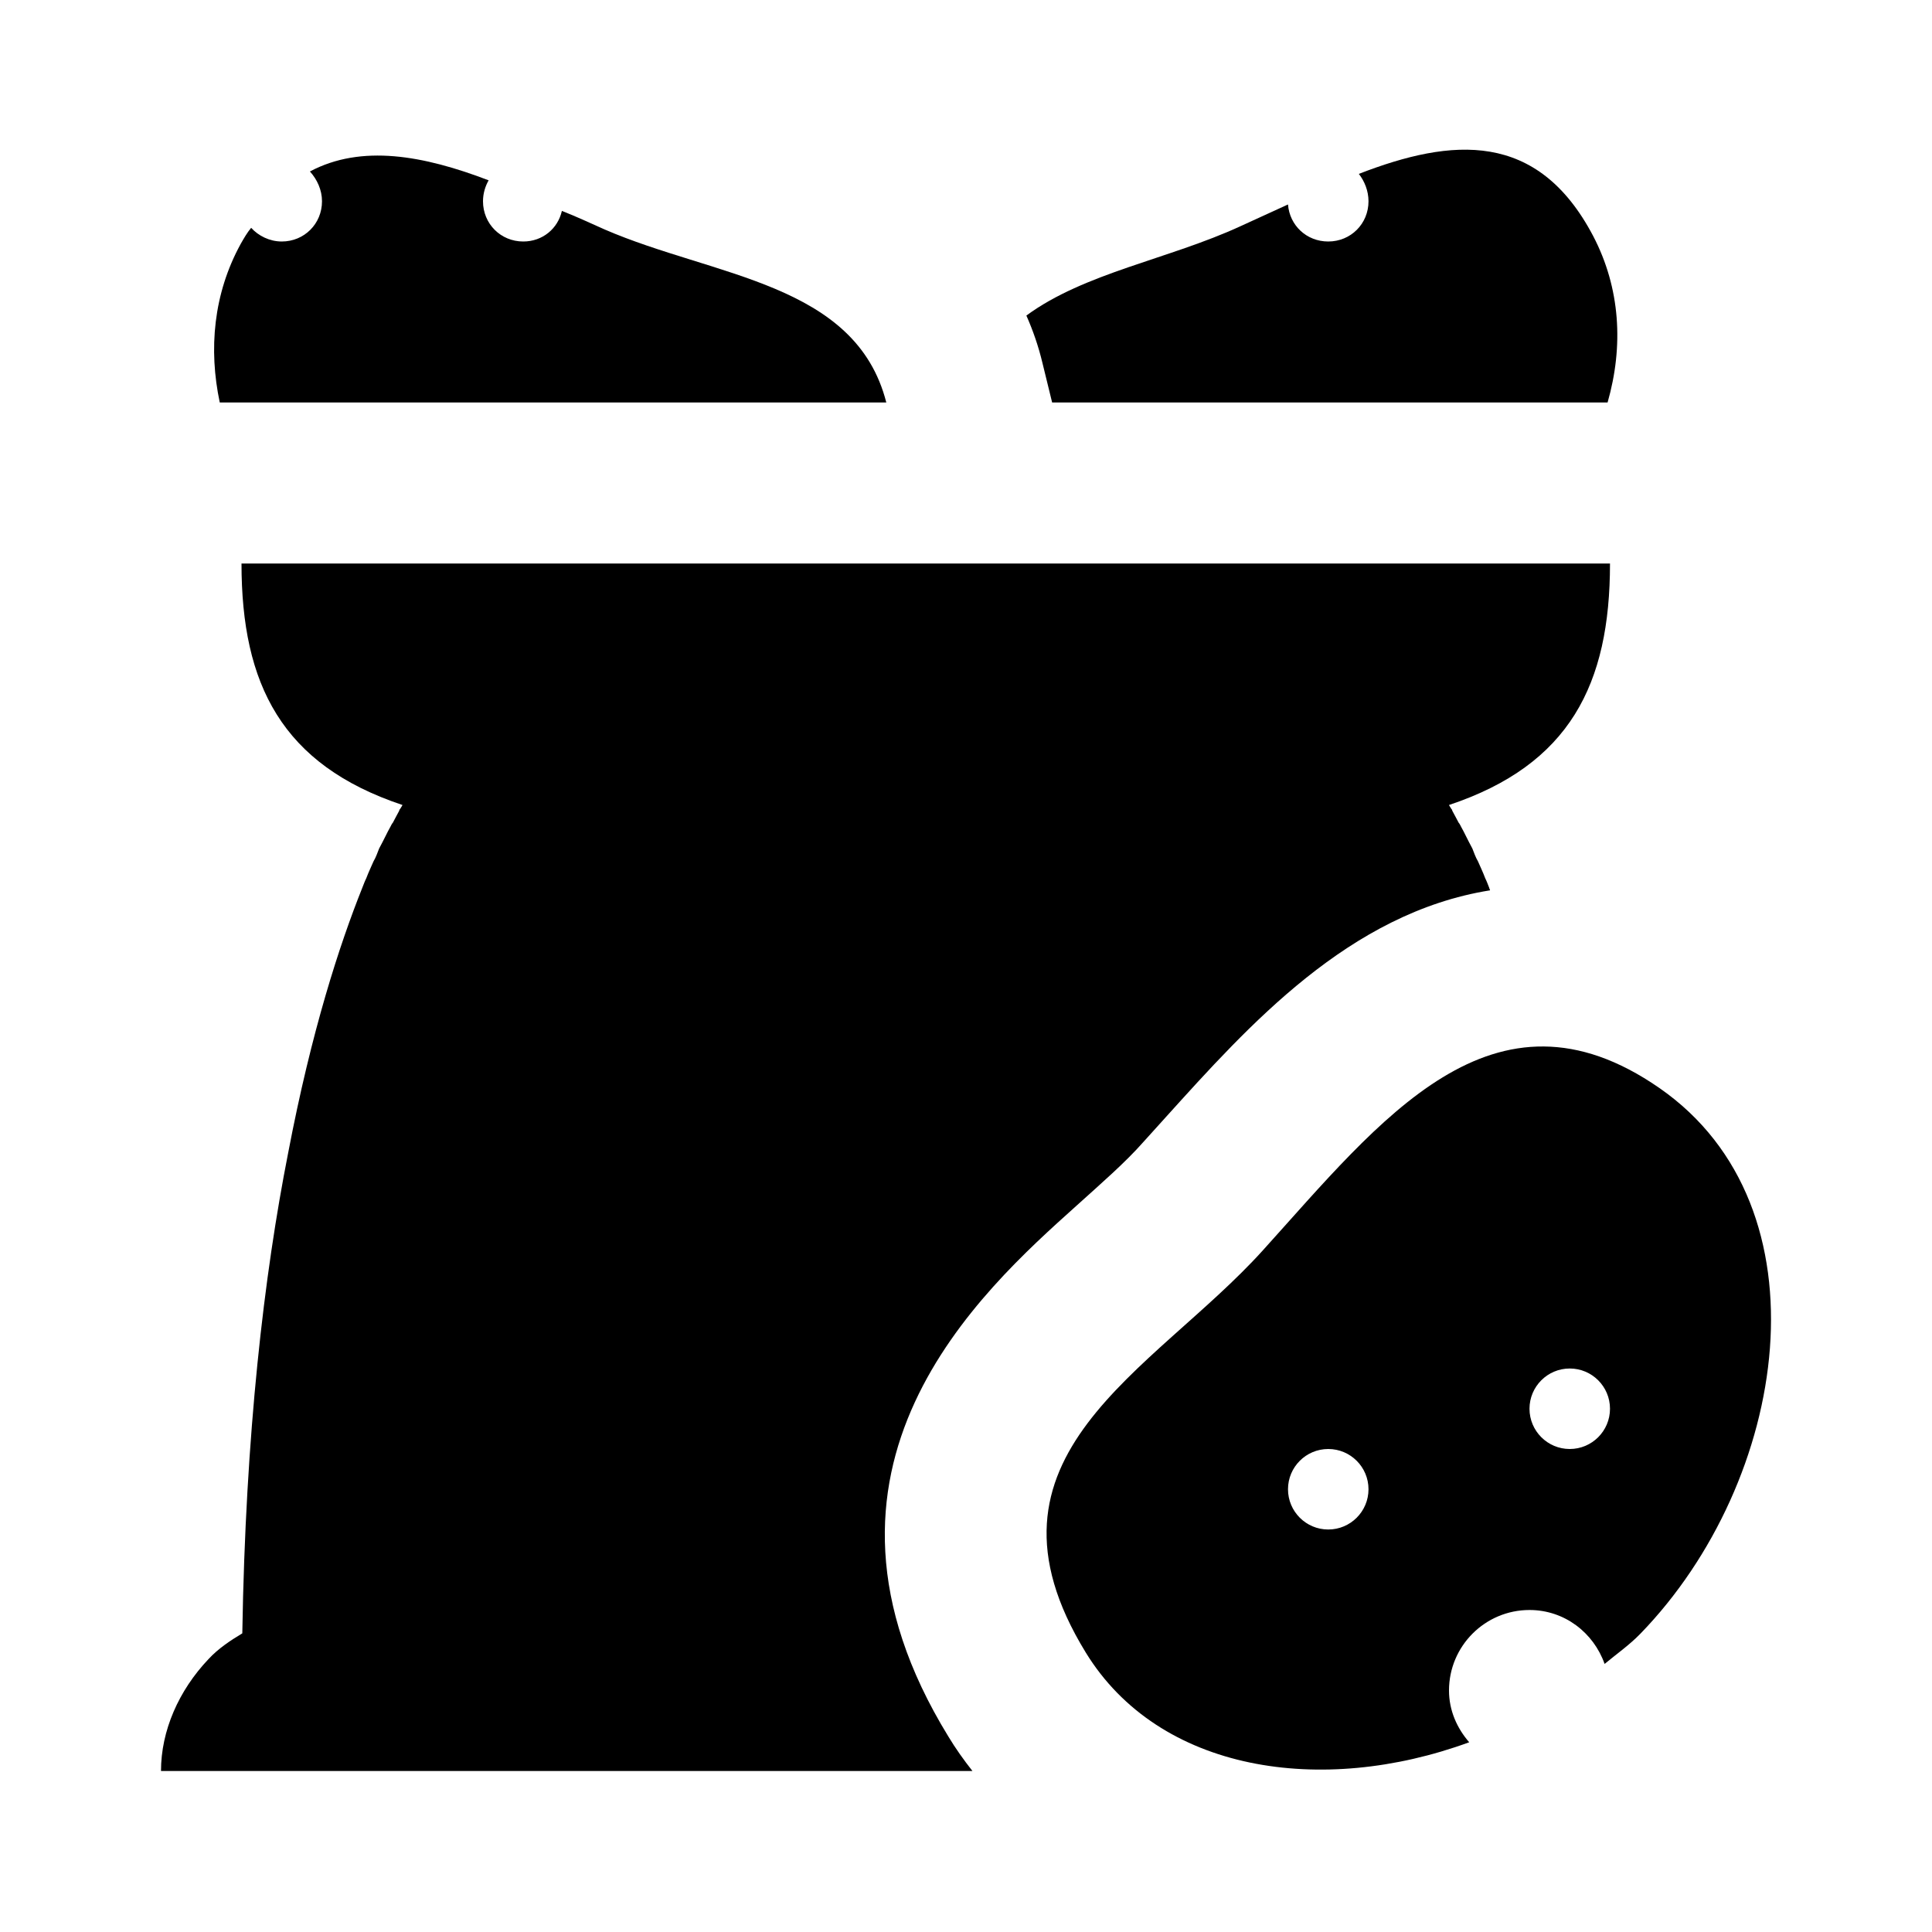 <?xml version="1.0" encoding="iso-8859-1"?>
<!-- Generator: Adobe Illustrator 24.0.0, SVG Export Plug-In . SVG Version: 6.00 Build 0)  -->
<svg version="1.1" id="Layer_1" xmlns="http://www.w3.org/2000/svg" xmlns:xlink="http://www.w3.org/1999/xlink" x="0px" y="0px"
	 viewBox="0 0 24 24" style="enable-background:new 0 0 24 24;" xml:space="preserve">
<path d="M20.614,13.516c-2.065-1.433-3.469,0.404-4.927,2.017c-1.369,1.515-3.702,2.544-2.2,4.994
	c0.911,1.486,2.931,1.788,4.764,1.116C18.1,21.469,18,21.249,18,21c0-0.552,0.448-1,1-1c0.435,0,0.796,0.282,0.933,0.67
	c0.149-0.124,0.307-0.234,0.444-0.375C22.219,18.397,22.748,14.996,20.614,13.516z M16.5,19c-0.276,0-0.5-0.224-0.5-0.5
	s0.224-0.5,0.5-0.5s0.5,0.224,0.5,0.5S16.776,19,16.5,19z M19.5,18c-0.276,0-0.5-0.224-0.5-0.5s0.224-0.5,0.5-0.5s0.5,0.224,0.5,0.5
	S19.776,18,19.5,18z"/>
<path d="M11.01,5H2.73C2.59,4.34,2.65,3.65,2.99,3.03c0.04-0.07,0.08-0.14,0.13-0.2C3.21,2.93,3.35,3,3.5,3C3.78,3,4,2.78,4,2.5
	c0-0.14-0.06-0.27-0.15-0.37c0.64-0.34,1.41-0.2,2.22,0.11C6.03,2.31,6,2.4,6,2.5C6,2.78,6.22,3,6.5,3c0.24,0,0.43-0.16,0.48-0.38
	c0.18,0.07,0.35,0.15,0.53,0.23C8.87,3.44,10.63,3.51,11.01,5z"/>
<path d="M19.97,5h-6.9l-0.12-0.49c-0.05-0.21-0.12-0.41-0.2-0.59c0.72-0.53,1.77-0.7,2.66-1.11c0.2-0.09,0.39-0.18,0.59-0.27
	C16.02,2.8,16.23,3,16.5,3C16.78,3,17,2.78,17,2.5c0-0.13-0.05-0.25-0.12-0.34c1.16-0.45,2.22-0.54,2.91,0.77
	C20.13,3.58,20.17,4.3,19.97,5z"/>
<path d="M18,10c0,0,0.01,0.02,0.03,0.05c0.01,0.01,0.01,0.01,0.01,0.02c0.02,0.04,0.05,0.09,0.08,0.15
	c0.01,0.01,0.02,0.03,0.03,0.05c0.04,0.07,0.08,0.16,0.14,0.27c0.02,0.05,0.04,0.11,0.07,0.16c0.03,0.07,0.06,0.13,0.09,0.21
	c0.02,0.04,0.03,0.07,0.05,0.12c0,0.01,0.01,0.02,0.01,0.03c-1.75,0.28-3,1.68-4.03,2.82l-0.28,0.31c-0.22,0.25-0.52,0.51-0.83,0.79
	c-1.18,1.06-3.64,3.25-1.59,6.59c0.09,0.15,0.19,0.29,0.3,0.43H2c0-0.5,0.22-1,0.59-1.39c0.12-0.13,0.27-0.23,0.42-0.32
	c0.04-2.48,0.27-4.45,0.57-5.97c0.29-1.52,0.64-2.59,0.92-3.29c0.02-0.05,0.03-0.08,0.05-0.12c0.03-0.08,0.06-0.14,0.09-0.21
	c0.03-0.05,0.05-0.11,0.07-0.16c0.06-0.11,0.1-0.2,0.14-0.27c0.01-0.02,0.02-0.04,0.03-0.05c0.03-0.06,0.06-0.11,0.08-0.15
	c0-0.01,0-0.01,0.01-0.02C4.99,10.02,5,10,5,10C3.5,9.5,3,8.5,3,7h17C20,8.5,19.5,9.5,18,10z"/>
</svg>